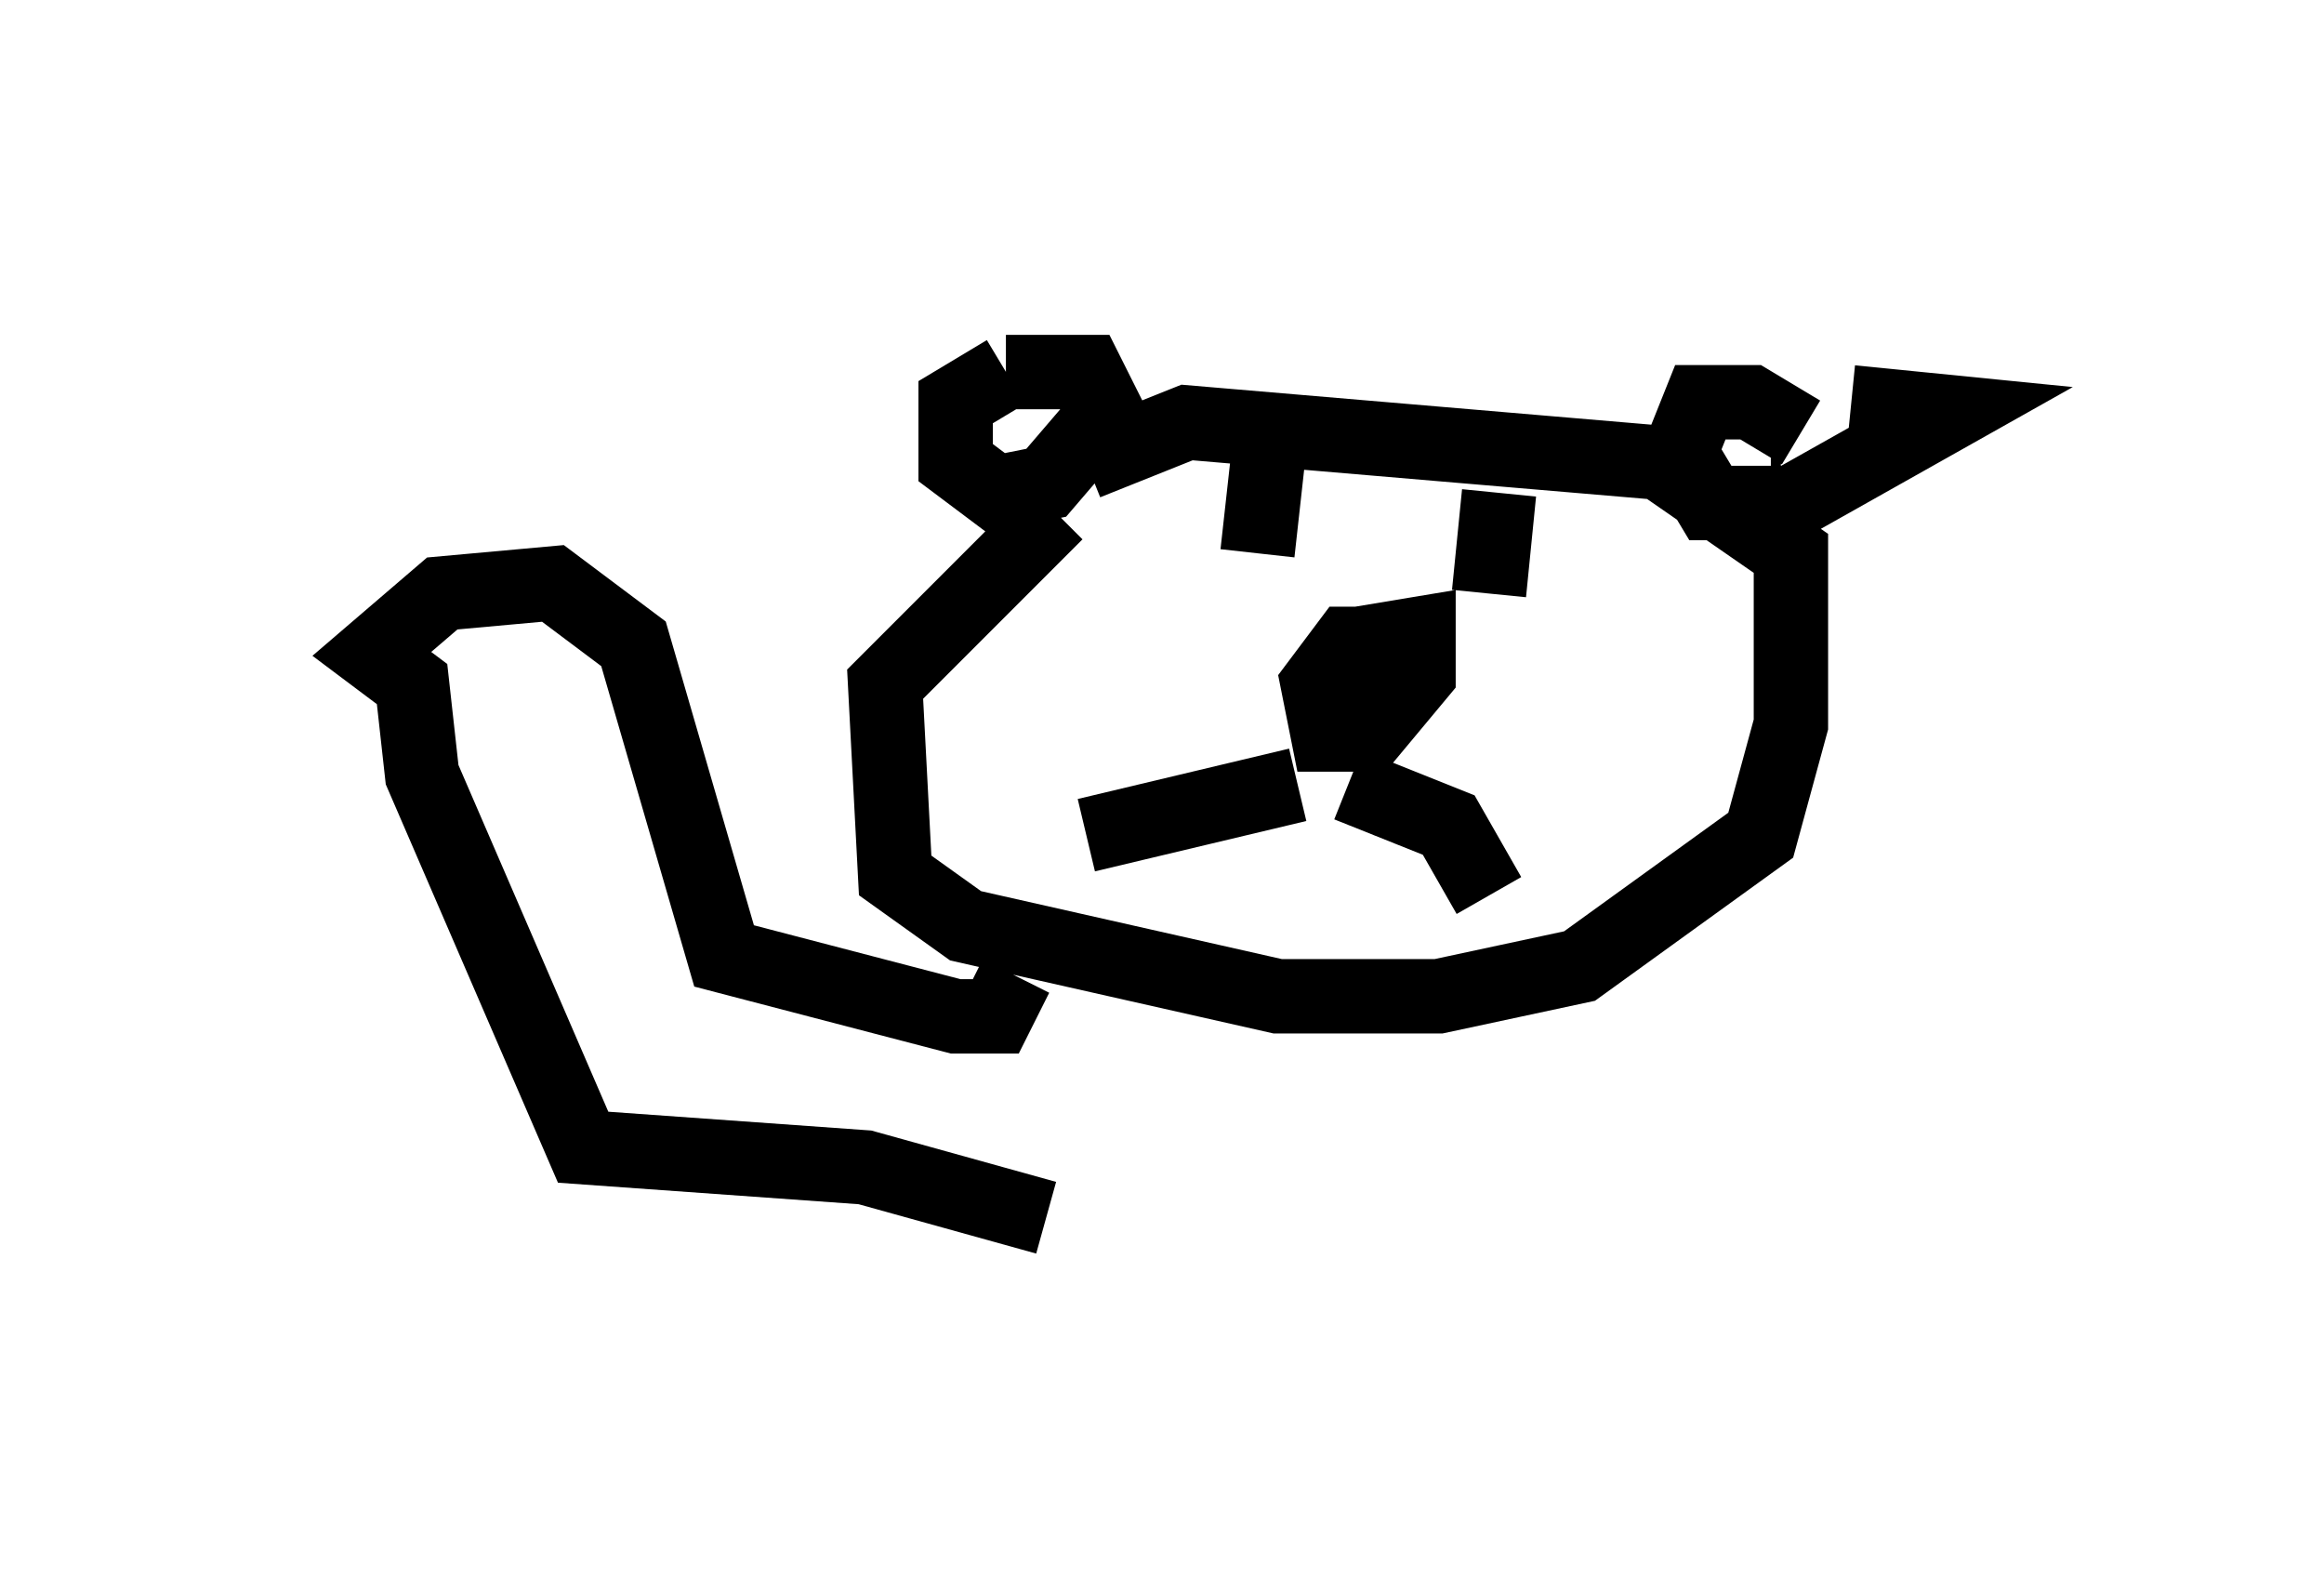 <?xml version="1.0" encoding="utf-8" ?>
<svg baseProfile="full" height="21.367" version="1.1" width="31.245" xmlns="http://www.w3.org/2000/svg" xmlns:ev="http://www.w3.org/2001/xml-events" xmlns:xlink="http://www.w3.org/1999/xlink"><defs /><rect fill="white" height="21.367" width="31.245" x="0" y="0" /><path d="M14.066, 5.271 m-0.541, -0.271 l-0.677, 0.406 0.0, 0.812 l0.541, 0.406 0.677, -0.135 l0.812, -0.947 -0.271, -0.541 l-1.083, 0.0 m10.284, 1.083 l0.135, 0.0 m0.271, -0.271 l-0.677, -0.406 -0.677, 0.0 l-0.271, 0.677 0.406, 0.677 l1.083, 0.0 2.165, -1.218 l-1.353, -0.135 m-10.284, 0.812 l1.353, -0.541 6.36, 0.541 l1.759, 1.218 0.0, 2.3 l-0.406, 1.488 -2.436, 1.759 l-1.894, 0.406 -2.165, 0.0 l-4.195, -0.947 -0.947, -0.677 l-0.135, -2.571 2.3, -2.3 m4.736, 1.759 l-0.812, 0.0 -0.406, 0.541 l0.135, 0.677 0.541, 0.0 l0.677, -0.812 0.0, -0.541 l-0.812, 0.135 m-0.135, 1.894 l1.353, 0.541 0.541, 0.947 m-2.571, -1.488 l-2.842, 0.677 m2.436, -5.007 l-0.135, 1.218 m3.248, -0.812 l-0.135, 1.353 m-6.36, 5.142 l-0.271, 0.541 -0.541, 0.0 l-3.112, -0.812 -1.218, -4.195 l-1.083, -0.812 -1.488, 0.135 l-0.947, 0.812 0.541, 0.406 l0.135, 1.218 2.165, 5.007 l3.789, 0.271 2.436, 0.677 " fill="none" stroke="black" stroke-width="1" /></svg>